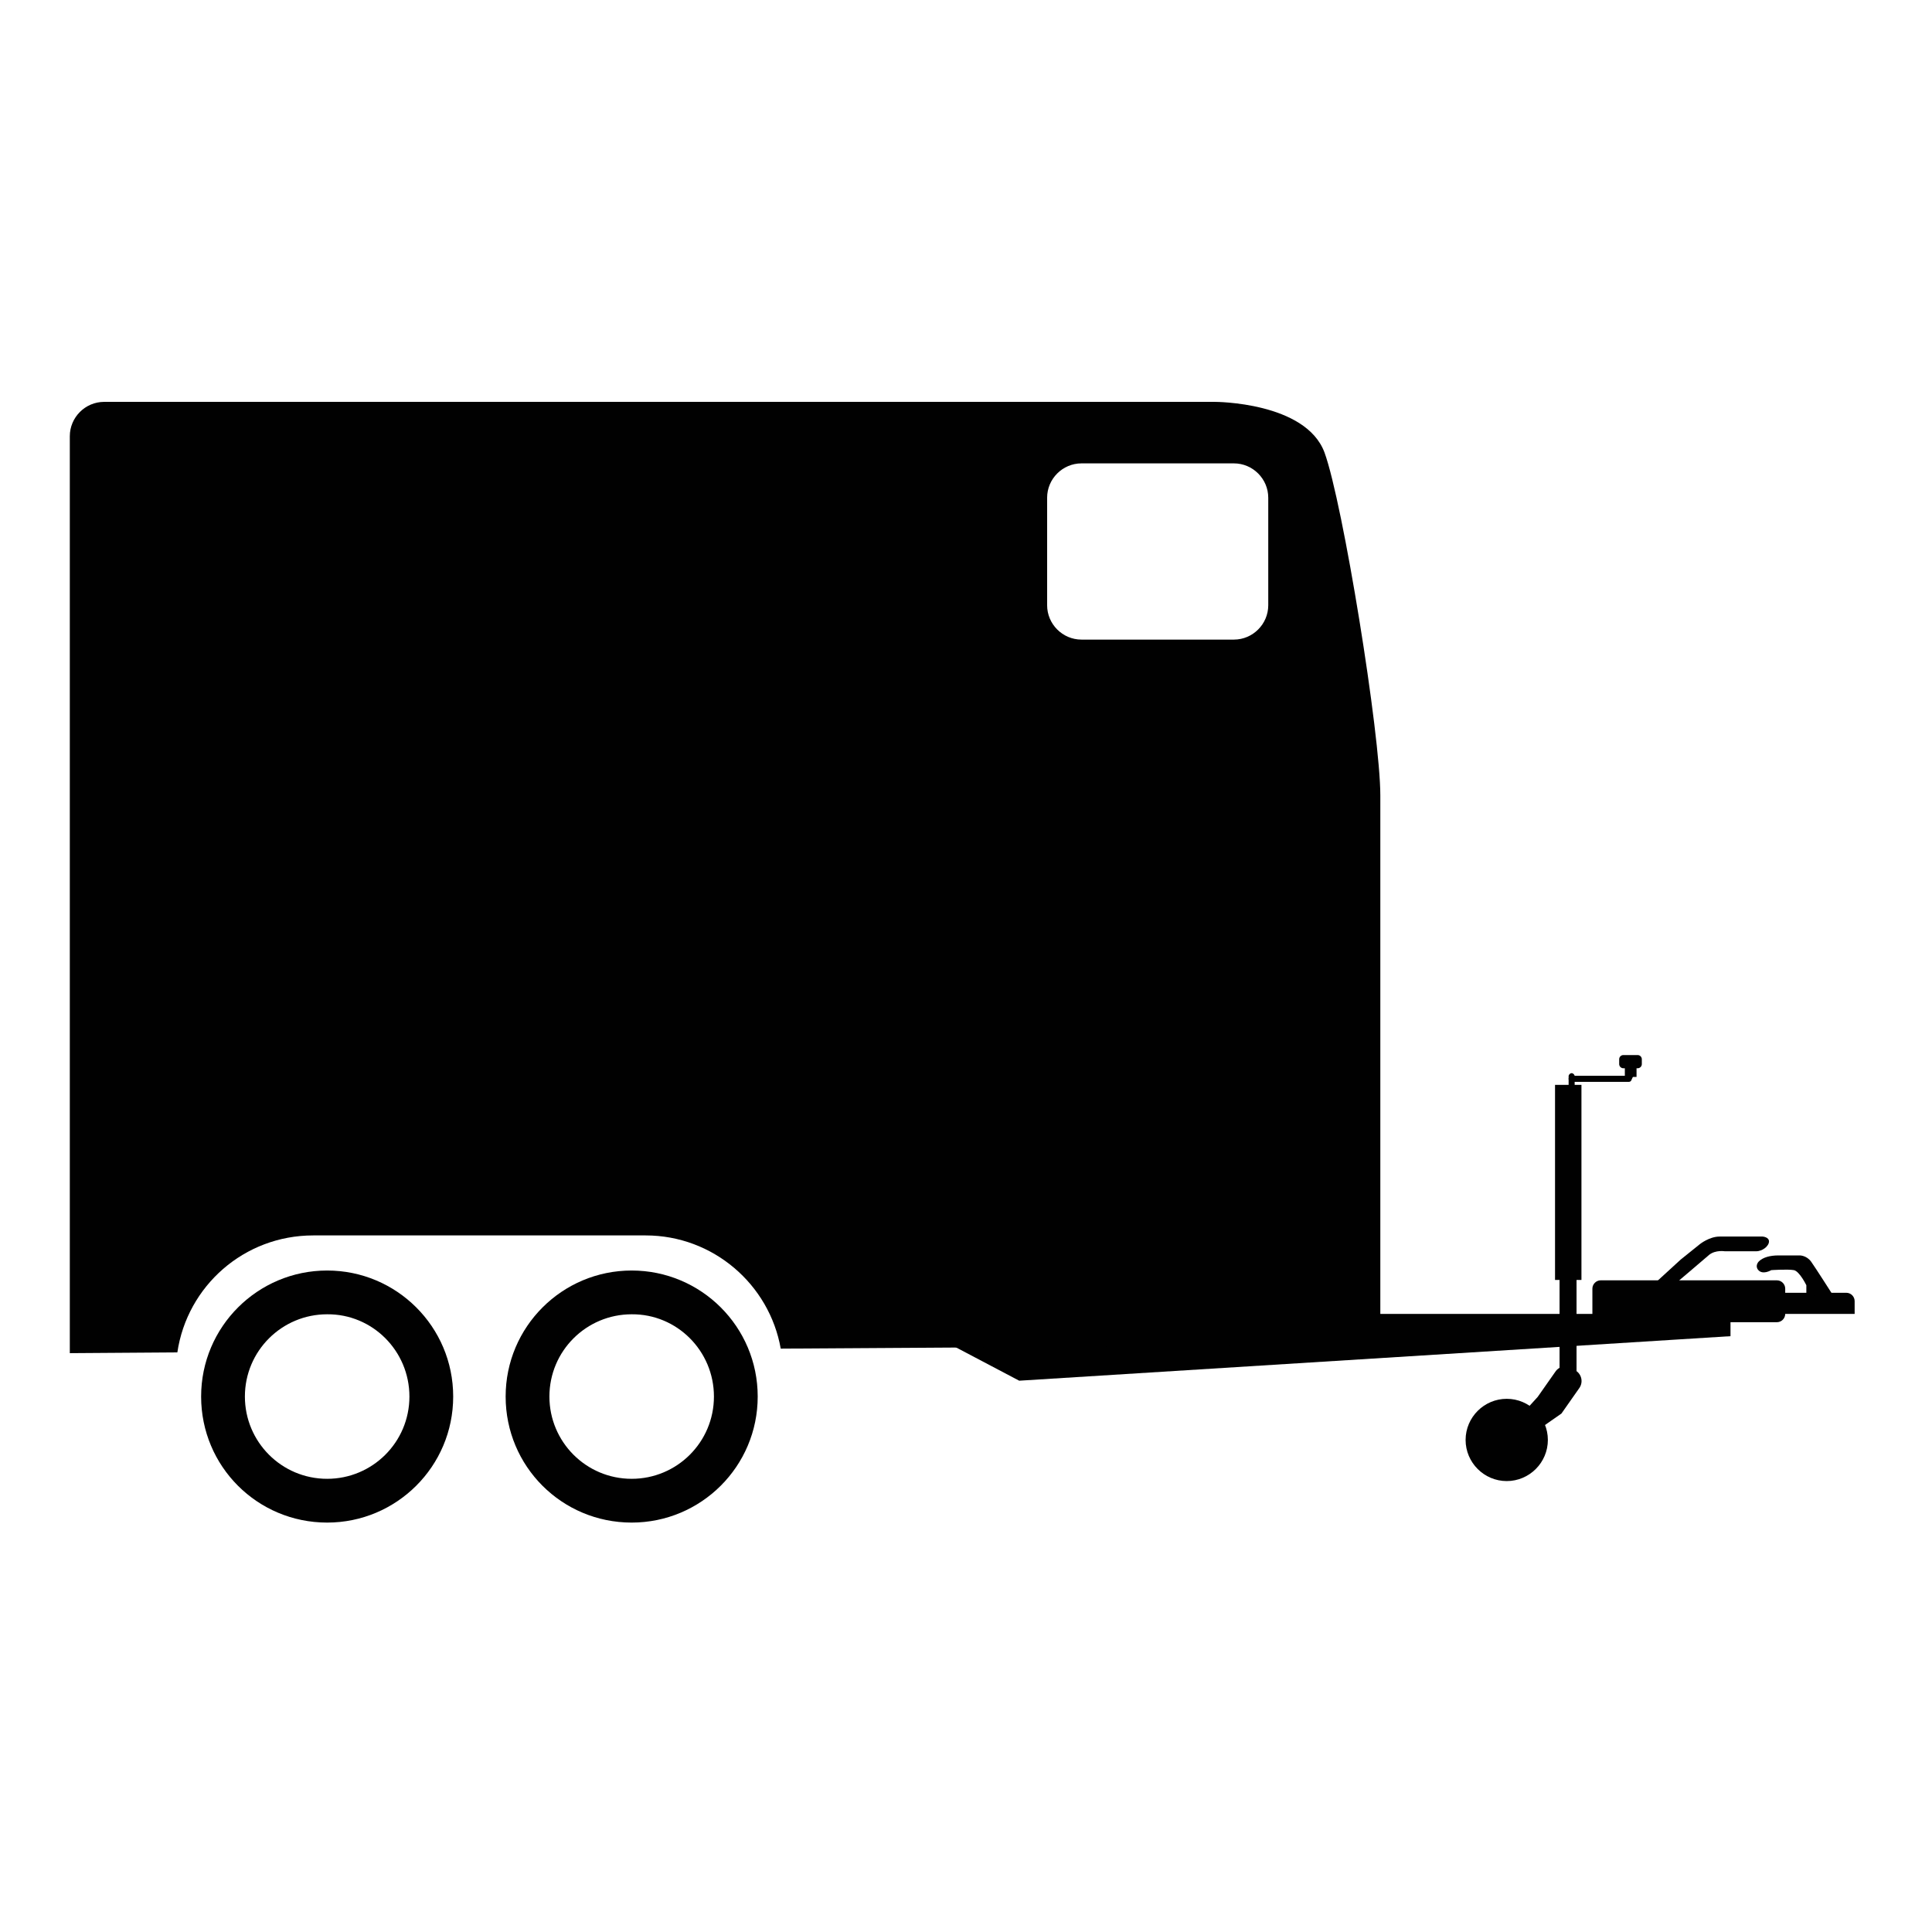 <?xml version="1.0" encoding="utf-8"?>
<!-- Generator: Adobe Illustrator 13.0.0, SVG Export Plug-In . SVG Version: 6.00 Build 14948)  -->
<!DOCTYPE svg PUBLIC "-//W3C//DTD SVG 1.1//EN" "http://www.w3.org/Graphics/SVG/1.1/DTD/svg11.dtd">
<svg version="1.1" id="Layer_1" xmlns="http://www.w3.org/2000/svg" xmlns:xlink="http://www.w3.org/1999/xlink" x="0px" y="0px"
	 width="512px" height="512px" viewBox="0 0 512 512" enable-background="new 0 0 512 512" xml:space="preserve">
<g id="Capa_1">
</g>
<g>
	<rect x="412.1" y="287.5" fill="#010101" width="7" height="51.7"/>
	<polygon fill="#010101" points="458.6,354.1 270.1,365.9 249.6,355.1 249.6,348.2 458.6,348.2 	"/>
	<path fill="#010101" d="M429,348.2v-3.4c0-1.2,1-2.2,2.2-2.2h58.1c1.2,0,2.2,1,2.2,2.2v3.4H429z"/>
	<path fill="#010101" d="M473.1,348.2c0,1.2-1,2.2-2.2,2.2h-46.7c-1.2,0-2.2-1-2.2-2.2v-6.7c0-1.2,1-2.2,2.2-2.2h46.7
		c1.2,0,2.2,1,2.2,2.2V348.2z"/>
	<rect x="413.3" y="336.5" fill="#010101" width="4.5" height="27.9"/>
	<path fill="#010101" d="M435.1,282c0,0.6-0.5,1.1-1.1,1.1h-3.8c-0.6,0-1.1-0.5-1.1-1.1v-1.3c0-0.6,0.5-1.1,1.1-1.1h3.8
		c0.6,0,1.1,0.5,1.1,1.1V282z"/>
	<rect x="430.6" y="281.9" fill="#010101" width="3.1" height="3.5"/>
	<path fill="#010101" d="M416.5,289.4c-0.4,0-0.8-0.3-0.8-0.8v-3.4c0-0.4,0.4-0.8,0.8-0.8c0.4,0,0.8,0.4,0.8,0.8v3.4
		C417.3,289,416.9,289.4,416.5,289.4z"/>
	<path fill="#010101" d="M431.7,286.7h-15.2c-0.4,0-0.8-0.4-0.8-0.8c0-0.4,0.4-0.8,0.8-0.8h14.7l0.4-0.9c0.2-0.4,0.6-0.6,1-0.4
		c0.4,0.2,0.6,0.6,0.4,1l-0.6,1.3C432.3,286.5,432,286.7,431.7,286.7z"/>
	<path fill="#010101" d="M400.2,378"/>
	<path fill="#010101" d="M413.8,374.6l4.7-6.7c1.1-1.5,0.7-3.6-0.8-4.6l-0.9-0.6c-1.5-1.1-3.6-0.7-4.6,0.8l-4.7,6.7l-7.2,7.9
		l2.6,4.1L413.8,374.6z"/>
	<circle fill="#010101" cx="399.3" cy="381.6" r="6.5"/>
	<path fill="#010101" d="M410.2,381.6c0,6-4.9,10.9-10.9,10.9c-6,0-10.9-4.9-10.9-10.9c0-6,4.9-10.9,10.9-10.9
		C405.3,370.7,410.2,375.6,410.2,381.6z"/>
	<path fill="#010101" d="M443.6,340.5c0,0,7.8-6.6,9.4-8c1.7-1.3,4.1-0.9,4.1-0.9s6.6,0,8.3,0c1.7,0,3.4-1.4,3.4-2.6
		s-1.7-1.3-1.7-1.3s-9.1,0-11.4,0c-2.7,0-5.2,2-5.2,2l-5.1,4.1l-7.1,6.5L443.6,340.5z"/>
	<path fill="#010101" d="M465.9,336.5c0,0-0.9-1,0.2-2.2c1.1-1.1,3-1.6,5.2-1.6s5.7,0,5.7,0s1.8,0,3,1.7c1.2,1.7,5.6,8.6,5.6,8.6
		l-6.9,0.5v-2.9c0,0-1.8-3.7-3.3-4c-1.6-0.3-6,0-6,0S467.1,338,465.9,336.5z"/>
	<path fill="#010101" d="M108.5,370.1c0,12.1-9.8,21.8-21.8,21.8c-12.1,0-21.8-9.8-21.8-21.8c0-12.1,9.8-21.8,21.8-21.8
		C98.7,348.2,108.5,358,108.5,370.1z M86.7,336.7c-18.4,0-33.4,14.9-33.4,33.4s14.9,33.4,33.4,33.4c18.4,0,33.4-14.9,33.4-33.4
		C120.1,351.6,105.1,336.7,86.7,336.7z"/>
	<path fill="#010101" d="M189.2,370.1c0,12.1-9.8,21.8-21.8,21.8c-12.1,0-21.8-9.8-21.8-21.8c0-12.1,9.8-21.8,21.8-21.8
		C179.4,348.2,189.2,358,189.2,370.1z M167.4,336.7c-18.4,0-33.4,14.9-33.4,33.4s14.9,33.4,33.4,33.4c18.4,0,33.4-14.9,33.4-33.4
		C200.8,351.6,185.8,336.7,167.4,336.7z"/>
	<path fill="#010101" d="M365.8,356.4l-158.9,1c-3-17-17.9-30-35.8-30H83c-18.3,0-33.4,13.4-36,31l-28.5,0.2V115.6
		c0-5,4.1-9.1,9.1-9.1H322c0,0,24,0,29,13.4c4.9,13.4,14.8,74.7,14.8,90.9C365.8,227,365.8,356.4,365.8,356.4z M336.1,131.9
		c0-5-4.1-9.1-9.1-9.1h-40.4c-5,0-9.1,4.1-9.1,9.1v28.5c0,5,4.1,9.1,9.1,9.1H327c5,0,9.1-4.1,9.1-9.1V131.9z"/>
</g>
</svg>

